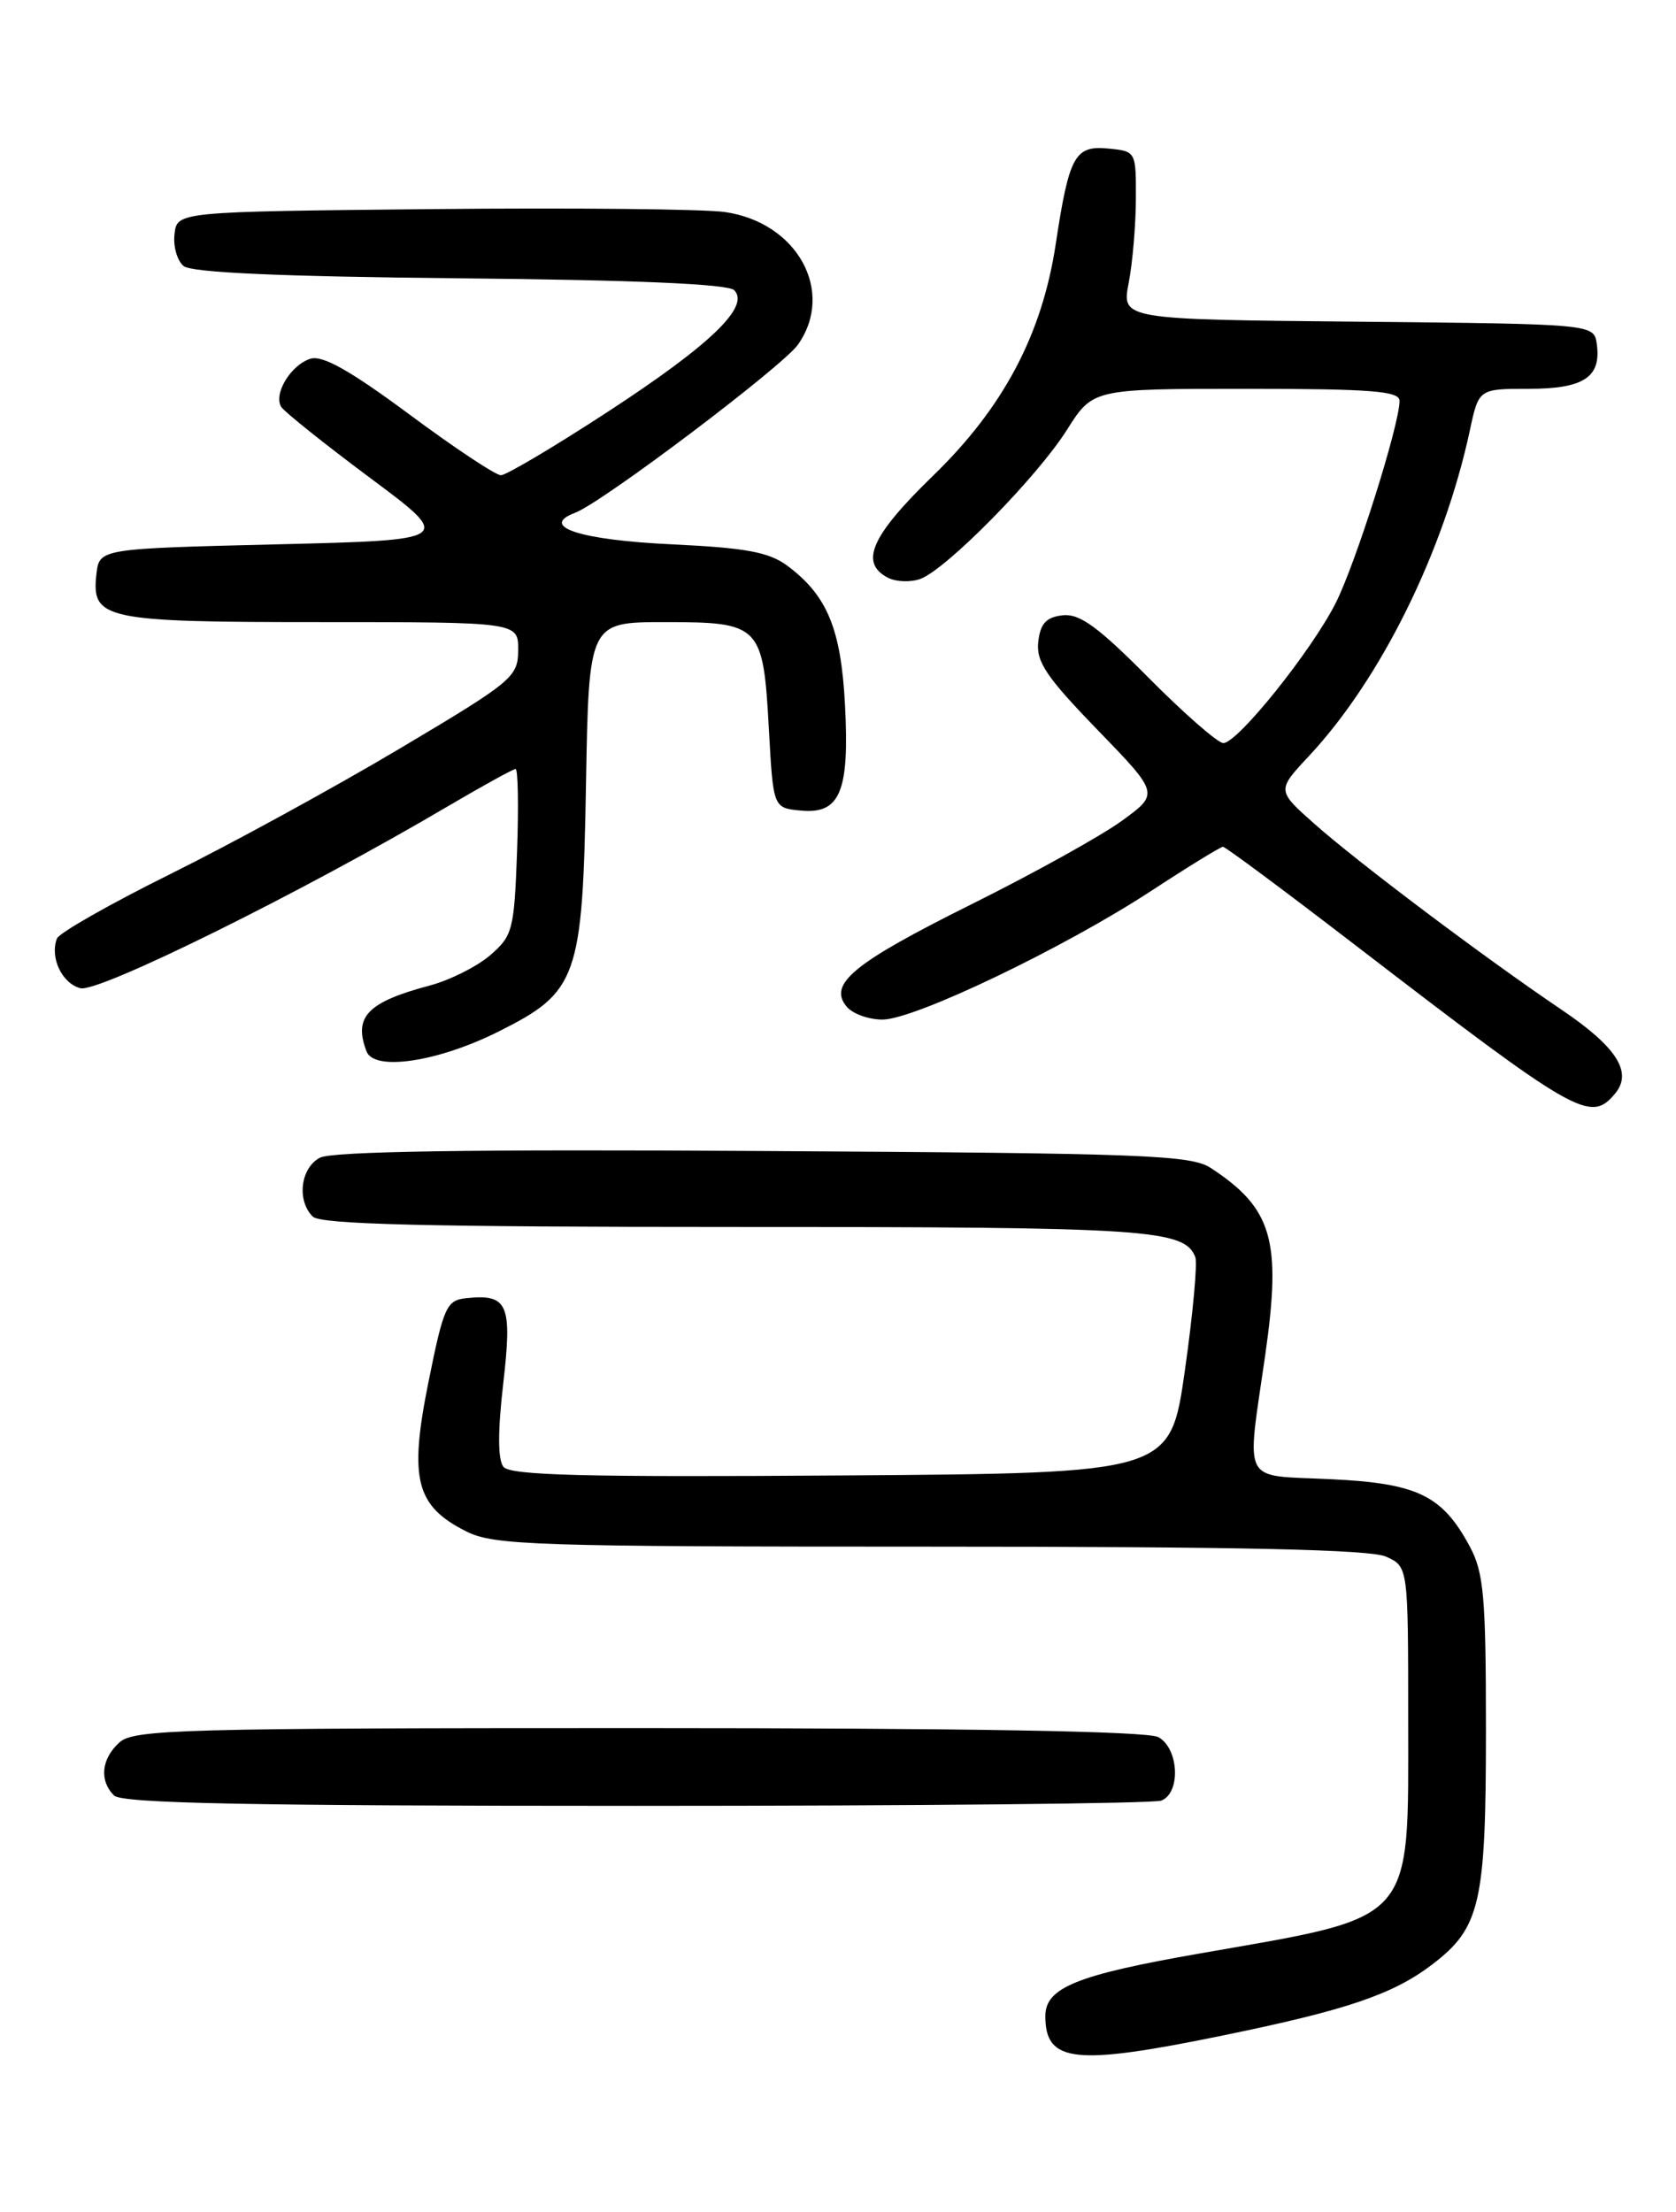 <?xml version="1.0" encoding="UTF-8" standalone="no"?>
<!DOCTYPE svg PUBLIC "-//W3C//DTD SVG 1.1//EN" "http://www.w3.org/Graphics/SVG/1.1/DTD/svg11.dtd" >
<svg xmlns="http://www.w3.org/2000/svg" xmlns:xlink="http://www.w3.org/1999/xlink" version="1.1" viewBox="0 0 194 256">
 <g >
 <path fill="currentColor"
d=" M 141.61 235.56 C 155.89 232.63 161.24 230.82 165.79 227.35 C 171.35 223.11 172.00 220.26 172.00 200.27 C 172.00 184.85 171.75 182.01 170.15 179.02 C 166.95 173.05 164.10 171.67 154.00 171.19 C 143.56 170.69 144.27 172.05 146.46 156.77 C 148.35 143.53 147.28 139.85 140.16 135.18 C 137.86 133.67 132.48 133.47 88.31 133.21 C 54.42 133.00 38.40 133.25 37.02 133.99 C 34.78 135.19 34.33 138.93 36.20 140.80 C 37.10 141.70 49.35 142.00 85.15 142.00 C 132.98 142.00 137.12 142.27 138.36 145.50 C 138.62 146.18 138.08 152.09 137.15 158.62 C 135.46 170.50 135.46 170.50 97.36 170.76 C 67.63 170.97 59.05 170.75 58.27 169.76 C 57.62 168.93 57.61 165.64 58.25 160.13 C 59.31 150.93 58.80 149.74 54.00 150.24 C 51.68 150.48 51.36 151.19 49.58 160.02 C 47.33 171.21 48.13 174.31 54.00 177.25 C 57.19 178.84 61.91 179.00 107.70 179.00 C 143.67 179.00 158.63 179.33 160.45 180.16 C 163.00 181.32 163.00 181.32 163.00 199.03 C 163.00 222.83 164.01 221.69 139.00 226.06 C 124.65 228.56 121.00 230.03 121.00 233.33 C 121.00 238.73 124.38 239.10 141.61 235.56 Z  M 134.42 208.39 C 136.71 207.51 136.46 202.32 134.07 201.04 C 132.80 200.36 112.13 200.00 73.89 200.00 C 21.11 200.00 15.49 200.15 13.83 201.65 C 11.72 203.56 11.47 206.07 13.20 207.80 C 14.11 208.71 28.89 209.00 73.62 209.00 C 106.19 209.00 133.55 208.73 134.42 208.39 Z  M 186.96 126.55 C 189.01 124.08 187.12 121.15 180.68 116.81 C 171.76 110.78 157.19 99.82 152.14 95.34 C 147.79 91.48 147.79 91.48 151.52 87.49 C 159.83 78.60 167.13 63.83 170.14 49.80 C 171.17 45.00 171.17 45.00 176.96 45.00 C 183.33 45.00 185.37 43.65 184.83 39.81 C 184.50 37.50 184.50 37.50 157.16 37.23 C 129.83 36.97 129.83 36.97 130.65 32.73 C 131.10 30.41 131.47 26.02 131.48 23.00 C 131.50 17.52 131.49 17.50 128.26 17.19 C 124.41 16.82 123.75 18.03 122.20 28.27 C 120.61 38.74 116.13 47.19 107.97 55.09 C 100.86 61.99 99.46 65.12 102.75 66.85 C 103.71 67.35 105.43 67.41 106.56 66.99 C 109.61 65.83 120.06 55.20 123.50 49.75 C 126.50 45.00 126.50 45.00 144.25 45.00 C 158.73 45.00 162.00 45.26 162.00 46.39 C 162.00 49.15 156.92 65.23 154.60 69.81 C 151.78 75.37 143.25 86.00 141.60 86.00 C 140.97 86.00 137.09 82.61 132.97 78.46 C 127.10 72.54 124.97 70.99 123.00 71.21 C 121.10 71.43 120.42 72.16 120.18 74.28 C 119.92 76.58 121.12 78.36 127.03 84.46 C 134.19 91.85 134.19 91.85 129.85 95.00 C 127.46 96.74 119.65 101.07 112.50 104.63 C 98.79 111.45 95.82 113.88 98.00 116.50 C 98.68 117.33 100.55 118.00 102.15 118.00 C 105.86 118.00 123.18 109.70 133.28 103.09 C 137.56 100.29 141.29 98.00 141.56 98.00 C 141.84 98.00 148.69 103.09 156.78 109.31 C 182.61 129.15 184.09 130.00 186.96 126.55 Z  M 57.74 119.37 C 66.87 114.80 67.44 113.21 67.83 90.75 C 68.16 72.00 68.16 72.00 76.96 72.00 C 88.02 72.00 88.34 72.32 89.00 84.40 C 89.50 93.50 89.50 93.50 92.68 93.81 C 97.24 94.25 98.34 91.64 97.81 81.57 C 97.35 72.79 95.76 68.94 91.17 65.50 C 89.02 63.90 86.41 63.41 77.80 63.00 C 67.13 62.50 62.34 60.94 66.58 59.34 C 69.72 58.16 90.61 42.39 92.37 39.88 C 96.69 33.72 92.28 25.74 83.91 24.54 C 81.49 24.19 66.22 24.04 50.00 24.20 C 20.50 24.50 20.50 24.50 20.20 27.09 C 20.03 28.51 20.51 30.18 21.25 30.79 C 22.17 31.55 32.47 32.01 53.25 32.21 C 73.47 32.40 84.27 32.87 84.98 33.58 C 86.86 35.46 82.23 39.91 70.35 47.66 C 64.16 51.70 58.59 55.00 57.98 55.00 C 57.37 55.00 52.59 51.83 47.37 47.95 C 40.51 42.87 37.33 41.08 35.93 41.52 C 33.66 42.24 31.63 45.59 32.55 47.09 C 32.91 47.66 37.54 51.36 42.85 55.32 C 52.50 62.50 52.50 62.50 32.00 63.00 C 11.50 63.50 11.50 63.50 11.16 66.45 C 10.57 71.69 12.01 72.00 37.19 72.00 C 60.00 72.00 60.00 72.00 59.98 75.25 C 59.96 78.36 59.35 78.86 46.23 86.66 C 38.68 91.15 26.77 97.66 19.77 101.13 C 12.77 104.60 6.84 107.97 6.59 108.62 C 5.75 110.81 7.17 113.81 9.30 114.37 C 11.41 114.92 35.03 103.23 51.83 93.32 C 55.87 90.95 59.40 89.00 59.68 89.00 C 59.96 89.00 60.04 93.31 59.85 98.59 C 59.52 107.62 59.34 108.31 56.74 110.55 C 55.22 111.86 52.07 113.44 49.74 114.06 C 42.52 115.98 40.89 117.68 42.43 121.69 C 43.32 124.01 50.73 122.89 57.74 119.37 Z "/>
</g>
</svg>